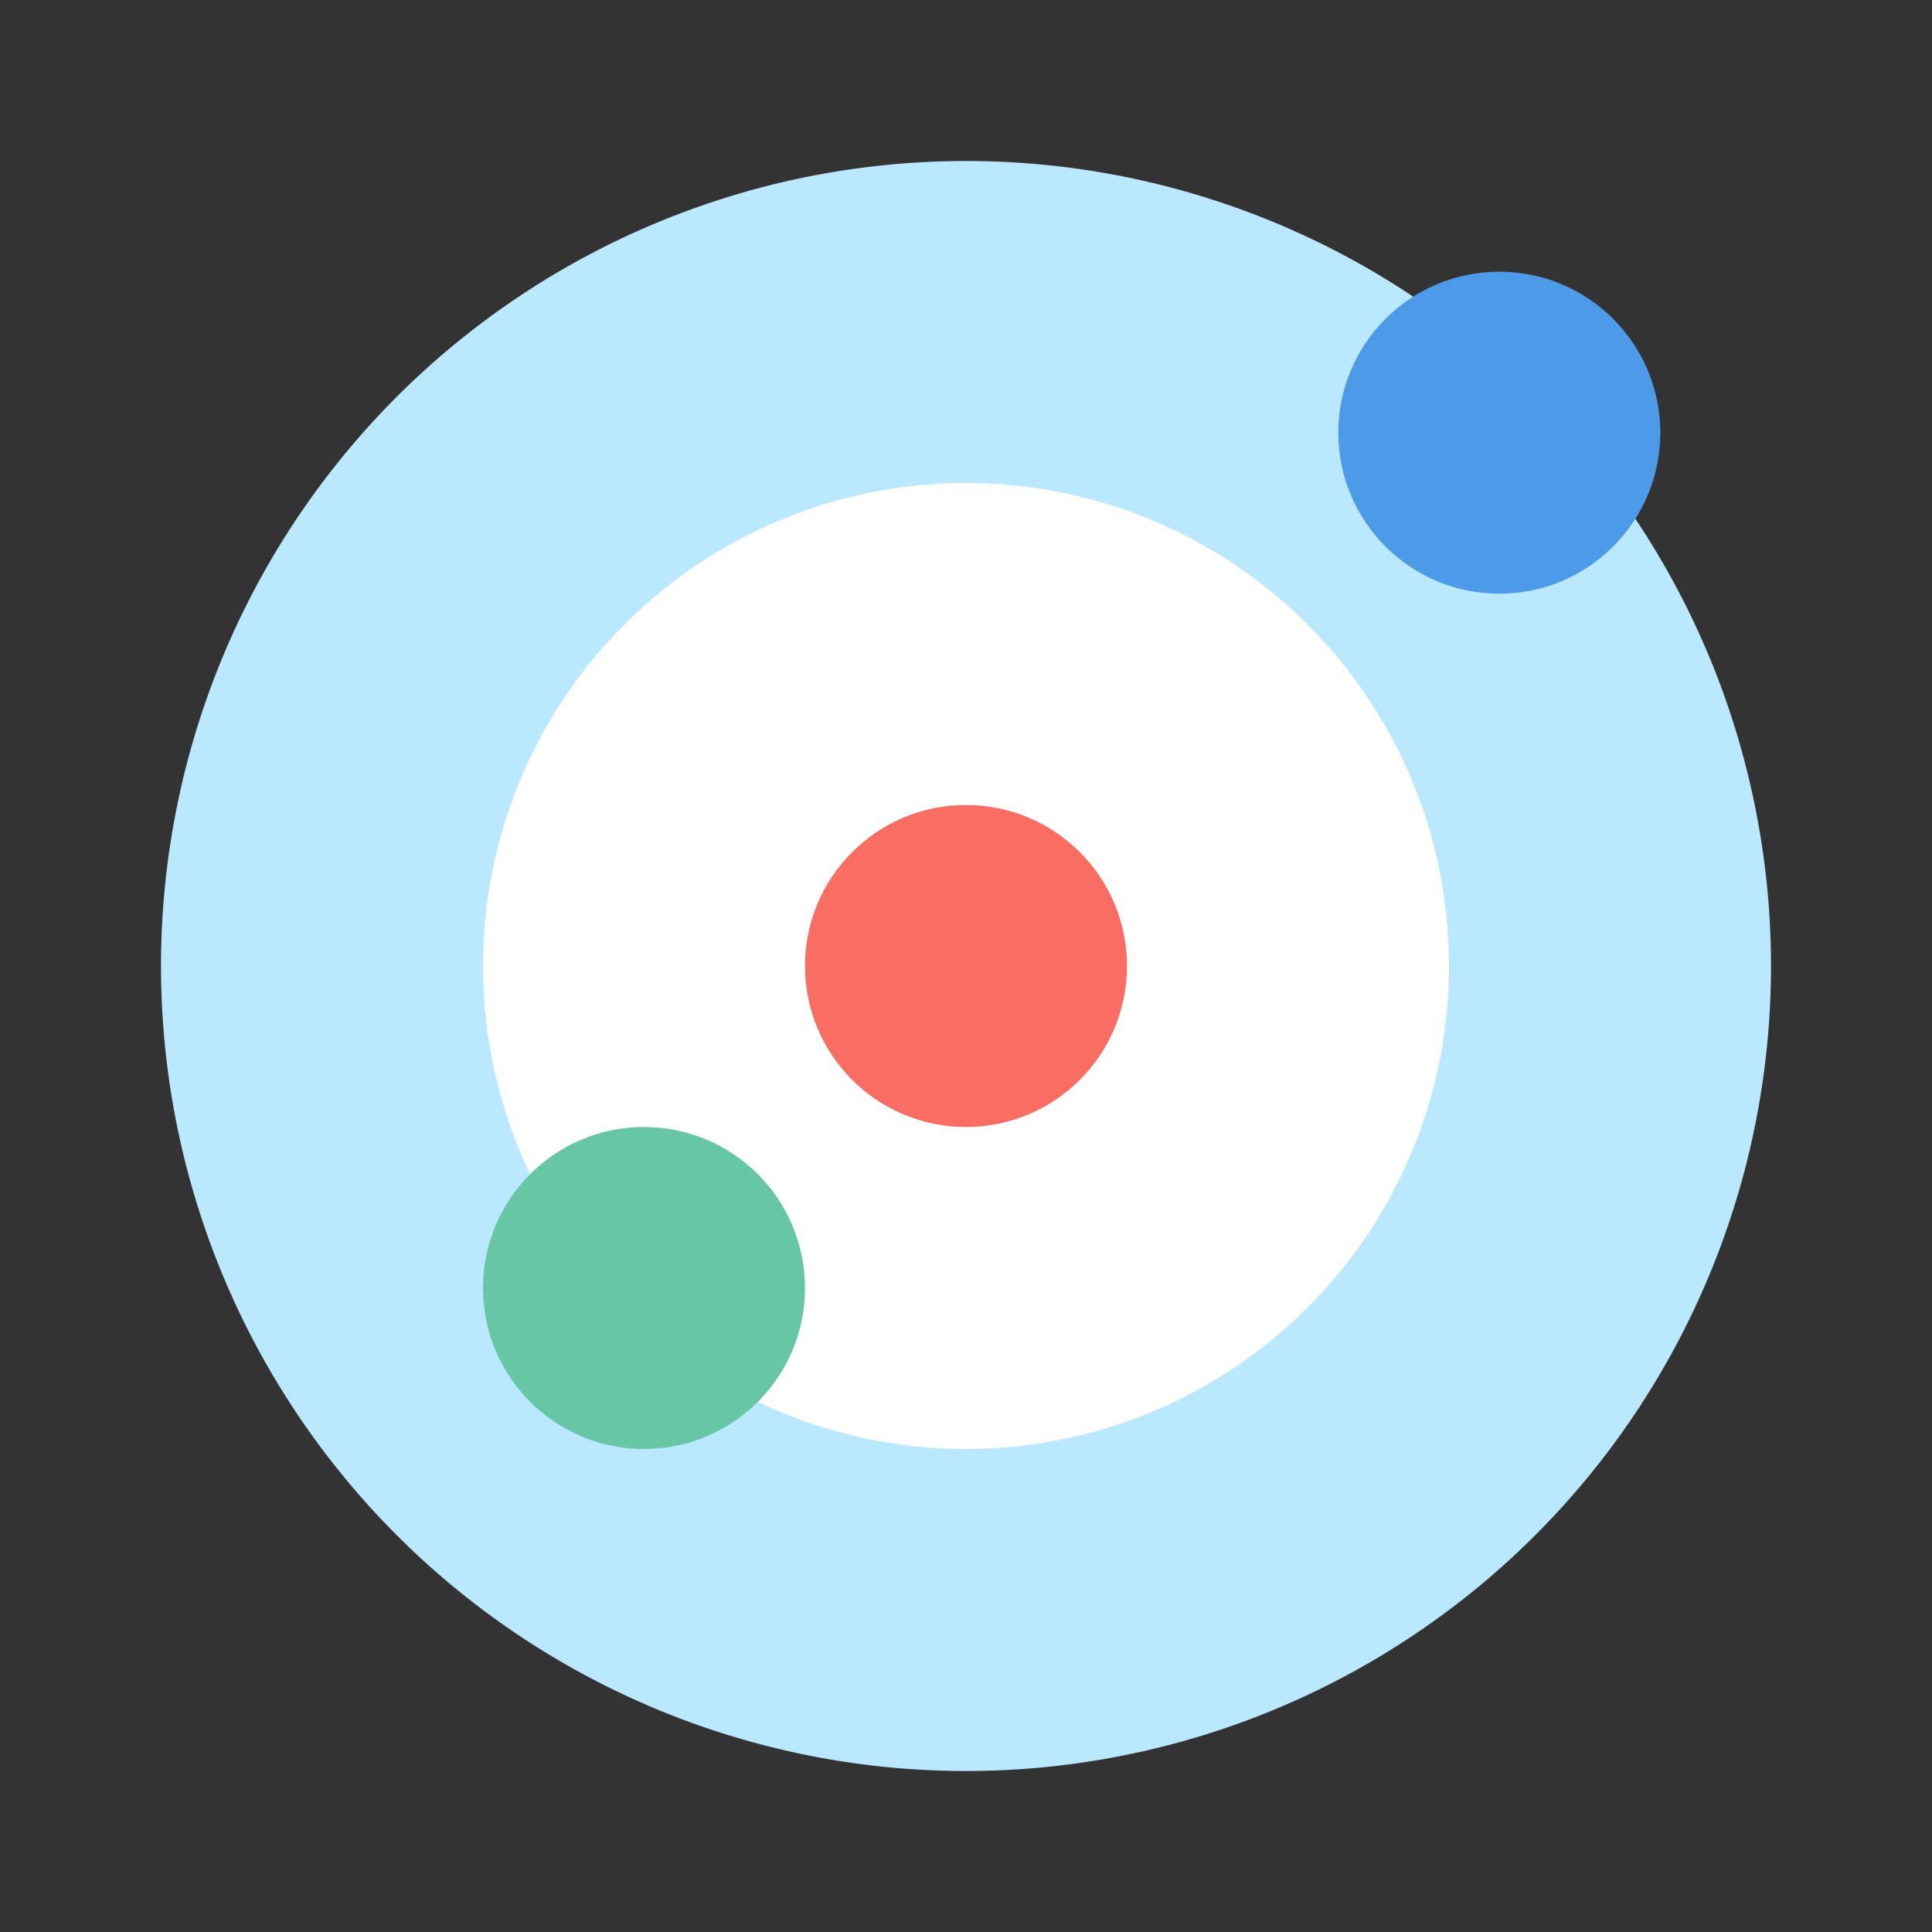 <?xml version="1.0" ?><svg data-name="Layer 36" height="24" id="Layer_36" viewBox="0 0 24 24" width="24" xmlns="http://www.w3.org/2000/svg"><rect x="0" y="0" width="24" height="24" fill="#333333" stroke="none"/><title/><path d="M12,2A10,10,0,1,0,22,12,10,10,0,0,0,12,2Z" style="fill:#bae9ff"/><path d="M12,6a6,6,0,1,0,6,6,6,6,0,0,0-6-6Z" style="fill:#fff"/><circle cx="12" cy="12" r="2" style="fill:#fa6d62"/><circle cx="18.625" cy="5.375" r="2" style="fill:#4c9ae8"/><circle cx="8" cy="16" r="2" style="fill:#67c7a5"/></svg>